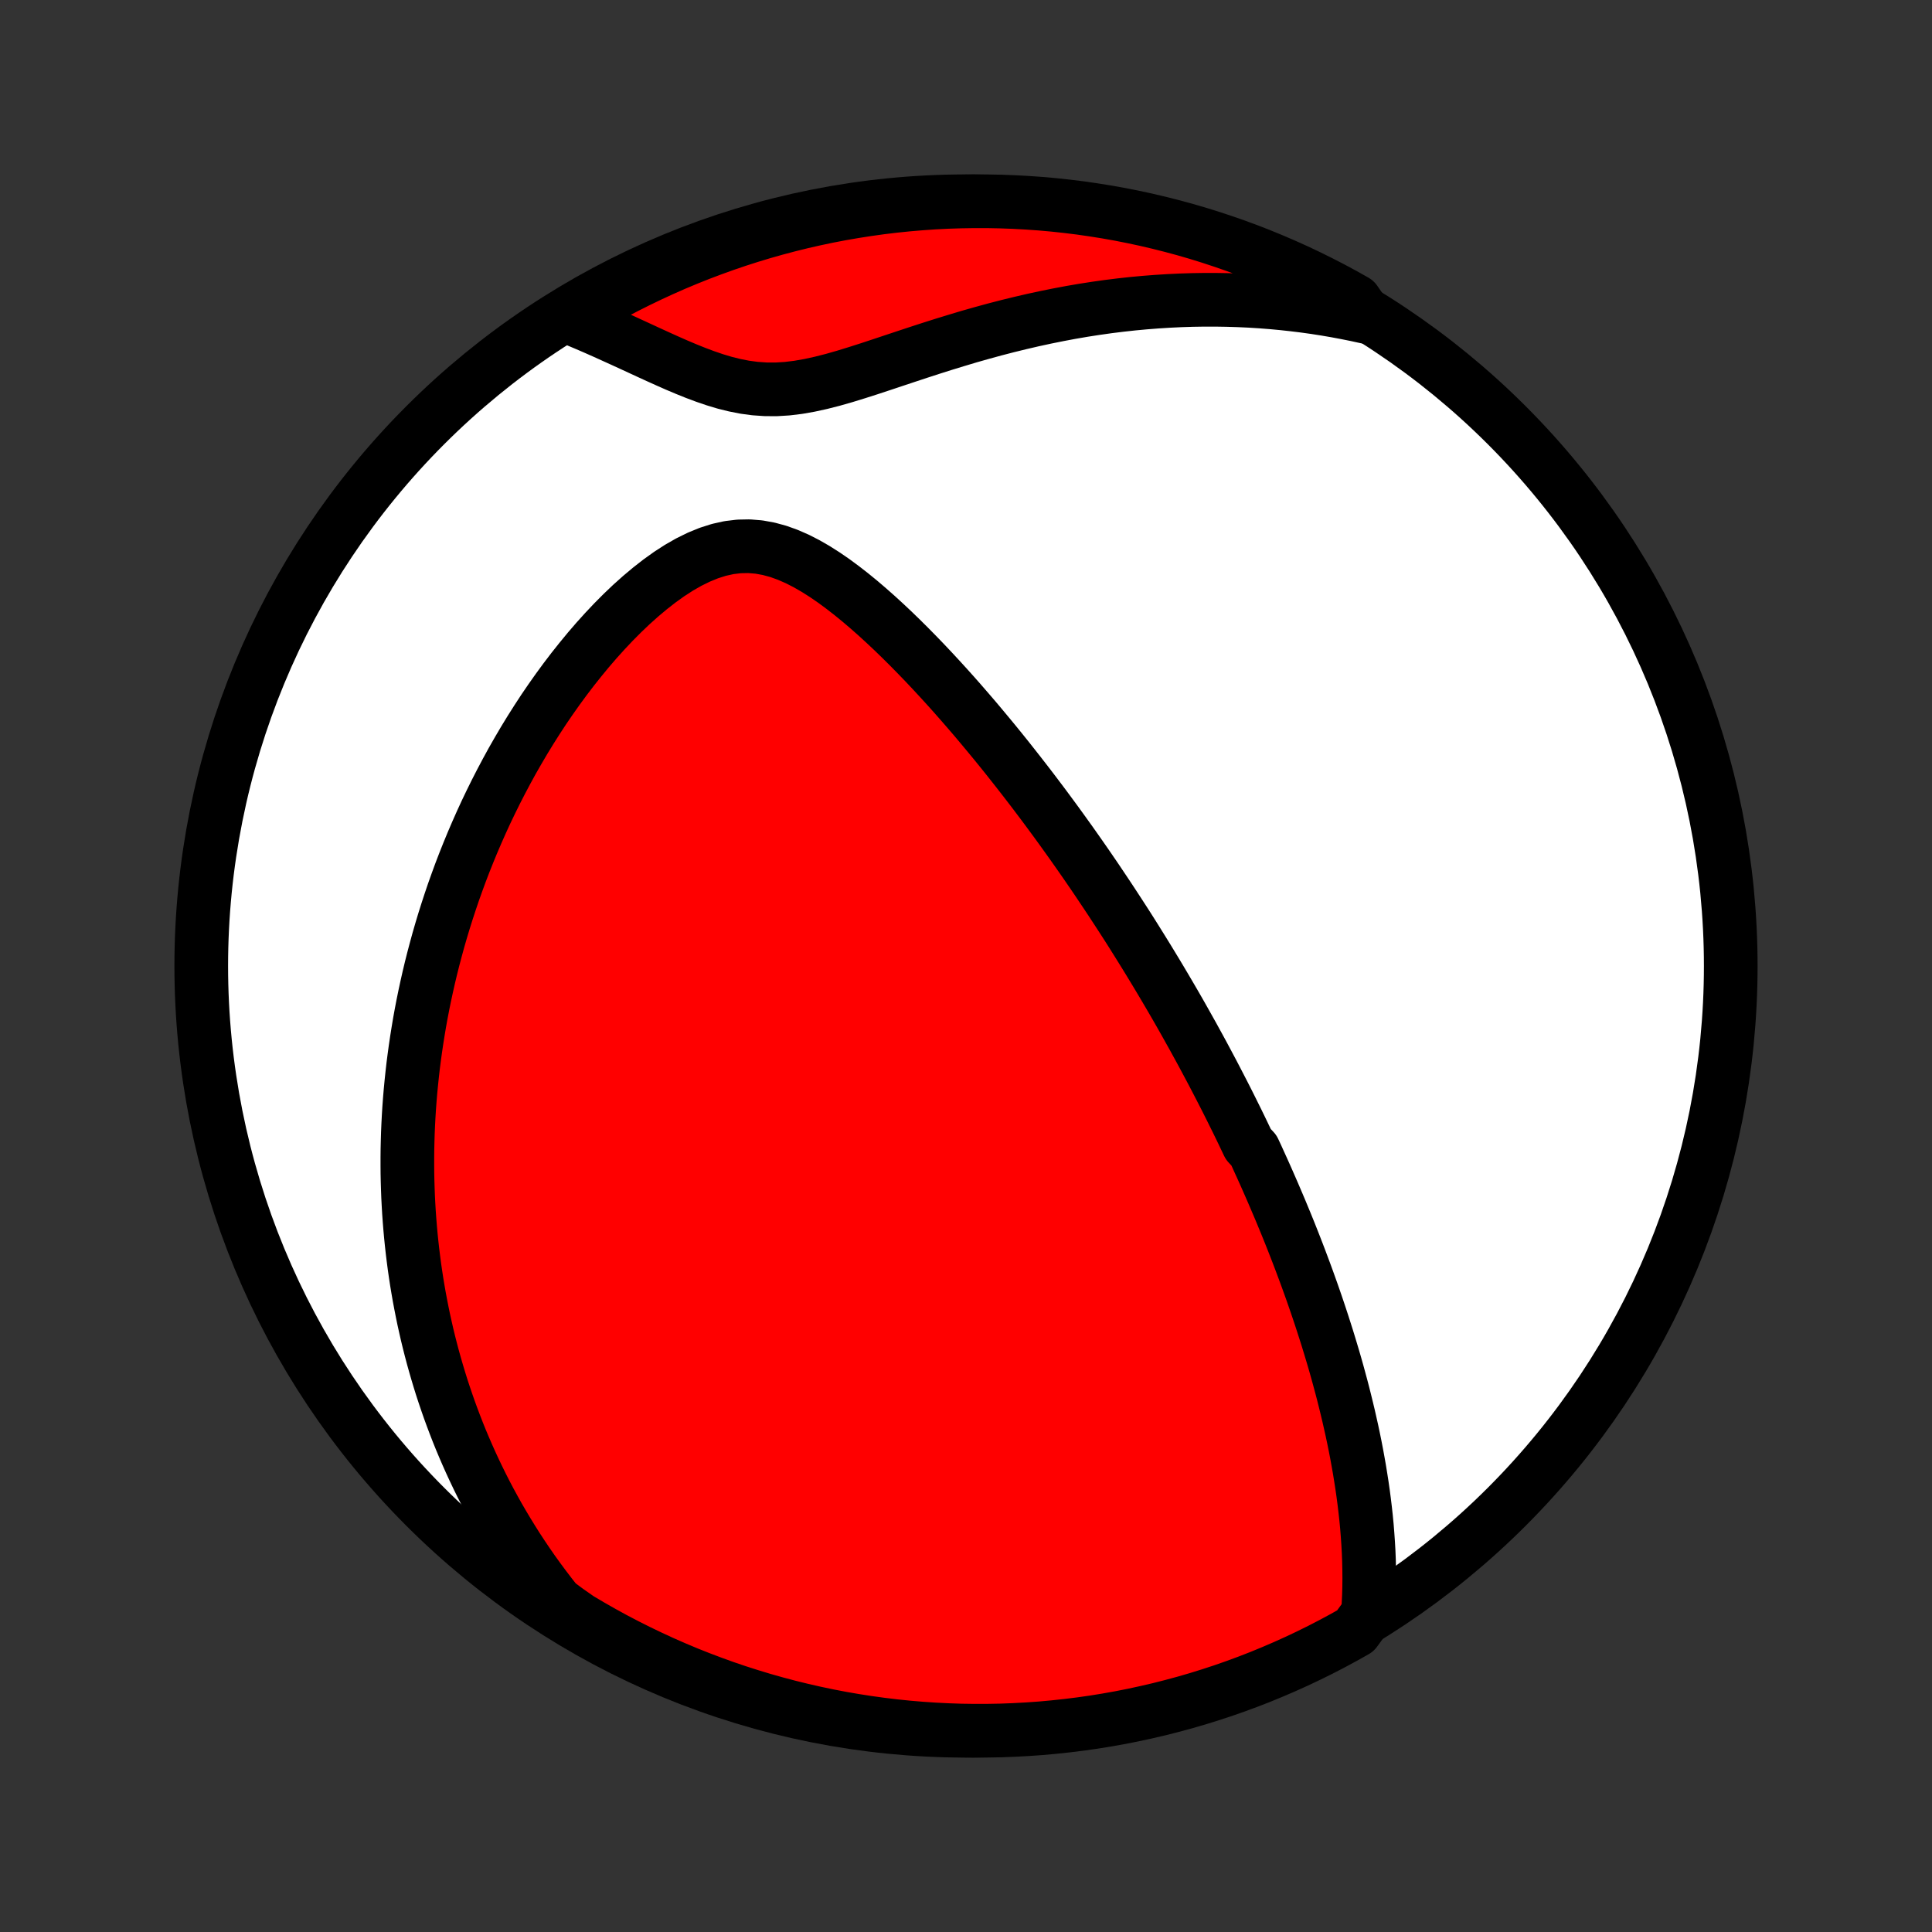 <?xml version="1.0" encoding="utf-8" standalone="no"?>
<!DOCTYPE svg PUBLIC "-//W3C//DTD SVG 1.1//EN"
  "http://www.w3.org/Graphics/SVG/1.1/DTD/svg11.dtd">
<!-- Created with matplotlib (http://matplotlib.org/) -->
<svg height="72pt" version="1.1" viewBox="0 0 72 72" width="72pt" xmlns="http://www.w3.org/2000/svg" xmlns:xlink="http://www.w3.org/1999/xlink">
 <rect x="0" y="0" width="72" height="72" fill="#333333" stroke="none"/>
 <defs>
  <style type="text/css">
*{stroke-linecap:butt;stroke-linejoin:round;}
  </style>
 </defs>
 <g id="figure_1">
  <g id="patch_1">
   <path d="
M0 72
L72 72
L72 0
L0 0
z
" style="fill:none;"/>
  </g>
  <g id="axes_1">
   <g id="PatchCollection_1">
    <defs>
     <path d="
M36 -7.5
C43.558 -7.5 50.808 -10.503 56.153 -15.848
C61.497 -21.192 64.5 -28.442 64.5 -36
C64.5 -43.558 61.497 -50.808 56.153 -56.153
C50.808 -61.497 43.558 -64.5 36 -64.5
C28.442 -64.5 21.192 -61.497 15.848 -56.153
C10.503 -50.808 7.5 -43.558 7.5 -36
C7.5 -28.442 10.503 -21.192 15.848 -15.848
C21.192 -10.503 28.442 -7.5 36 -7.5
z
" id="C0_0_a811fe30f3"/>
     <path d="
M50.977 -11.862
L51 -12.197
L51.016 -12.531
L51.025 -12.863
L51.028 -13.192
L51.025 -13.519
L51.018 -13.844
L51.005 -14.166
L50.987 -14.486
L50.965 -14.803
L50.94 -15.118
L50.91 -15.43
L50.876 -15.739
L50.839 -16.046
L50.799 -16.35
L50.756 -16.651
L50.709 -16.95
L50.661 -17.246
L50.609 -17.54
L50.556 -17.83
L50.5 -18.119
L50.442 -18.404
L50.382 -18.687
L50.319 -18.968
L50.256 -19.245
L50.19 -19.521
L50.123 -19.794
L50.055 -20.065
L49.985 -20.333
L49.913 -20.599
L49.841 -20.863
L49.767 -21.125
L49.692 -21.384
L49.615 -21.642
L49.538 -21.897
L49.46 -22.151
L49.38 -22.402
L49.3 -22.652
L49.219 -22.9
L49.137 -23.146
L49.054 -23.391
L48.97 -23.634
L48.886 -23.875
L48.8 -24.115
L48.714 -24.354
L48.627 -24.591
L48.539 -24.826
L48.451 -25.061
L48.362 -25.294
L48.272 -25.526
L48.181 -25.758
L48.09 -25.988
L47.998 -26.217
L47.905 -26.445
L47.811 -26.672
L47.717 -26.899
L47.621 -27.125
L47.525 -27.35
L47.429 -27.574
L47.331 -27.798
L47.233 -28.022
L47.134 -28.245
L47.034 -28.467
L46.933 -28.689
L46.832 -28.912
L46.729 -29.133
L46.521 -29.355
L46.416 -29.576
L46.31 -29.798
L46.203 -30.019
L46.095 -30.241
L45.985 -30.462
L45.875 -30.684
L45.764 -30.906
L45.651 -31.129
L45.537 -31.351
L45.422 -31.574
L45.306 -31.798
L45.189 -32.022
L45.07 -32.246
L44.95 -32.471
L44.829 -32.697
L44.706 -32.924
L44.581 -33.151
L44.456 -33.38
L44.328 -33.608
L44.199 -33.839
L44.069 -34.07
L43.937 -34.302
L43.803 -34.535
L43.667 -34.769
L43.529 -35.005
L43.39 -35.241
L43.248 -35.48
L43.105 -35.719
L42.959 -35.96
L42.812 -36.202
L42.662 -36.446
L42.51 -36.691
L42.356 -36.938
L42.2 -37.187
L42.041 -37.438
L41.879 -37.69
L41.715 -37.943
L41.548 -38.199
L41.379 -38.457
L41.207 -38.716
L41.032 -38.977
L40.855 -39.241
L40.674 -39.506
L40.491 -39.773
L40.304 -40.042
L40.114 -40.313
L39.921 -40.587
L39.724 -40.862
L39.525 -41.139
L39.322 -41.418
L39.115 -41.699
L38.905 -41.983
L38.691 -42.267
L38.474 -42.554
L38.252 -42.843
L38.027 -43.133
L37.798 -43.425
L37.566 -43.719
L37.329 -44.014
L37.088 -44.311
L36.843 -44.608
L36.594 -44.907
L36.342 -45.207
L36.084 -45.507
L35.823 -45.808
L35.558 -46.109
L35.288 -46.41
L35.014 -46.71
L34.736 -47.01
L34.454 -47.309
L34.167 -47.606
L33.877 -47.901
L33.582 -48.194
L33.283 -48.484
L32.98 -48.769
L32.672 -49.051
L32.361 -49.326
L32.045 -49.596
L31.725 -49.857
L31.401 -50.109
L31.073 -50.351
L30.74 -50.58
L30.403 -50.794
L30.061 -50.991
L29.715 -51.168
L29.363 -51.322
L29.008 -51.45
L28.647 -51.548
L28.283 -51.614
L27.914 -51.644
L27.543 -51.637
L27.169 -51.592
L26.794 -51.509
L26.419 -51.39
L26.045 -51.237
L25.672 -51.054
L25.303 -50.843
L24.938 -50.607
L24.578 -50.349
L24.223 -50.072
L23.874 -49.779
L23.531 -49.472
L23.195 -49.152
L22.866 -48.821
L22.545 -48.481
L22.231 -48.133
L21.925 -47.778
L21.628 -47.417
L21.338 -47.052
L21.056 -46.682
L20.782 -46.308
L20.516 -45.931
L20.258 -45.553
L20.009 -45.172
L19.767 -44.79
L19.533 -44.407
L19.308 -44.024
L19.089 -43.641
L18.879 -43.257
L18.676 -42.874
L18.48 -42.492
L18.292 -42.111
L18.11 -41.731
L17.936 -41.352
L17.769 -40.975
L17.608 -40.6
L17.454 -40.226
L17.306 -39.855
L17.164 -39.485
L17.029 -39.117
L16.899 -38.752
L16.776 -38.389
L16.658 -38.029
L16.545 -37.67
L16.438 -37.314
L16.336 -36.961
L16.24 -36.61
L16.148 -36.262
L16.061 -35.916
L15.979 -35.572
L15.902 -35.231
L15.829 -34.892
L15.76 -34.556
L15.696 -34.222
L15.636 -33.891
L15.581 -33.562
L15.529 -33.235
L15.481 -32.91
L15.437 -32.588
L15.396 -32.268
L15.36 -31.95
L15.327 -31.634
L15.297 -31.32
L15.271 -31.008
L15.248 -30.698
L15.229 -30.39
L15.213 -30.083
L15.2 -29.778
L15.191 -29.475
L15.184 -29.174
L15.181 -28.874
L15.181 -28.576
L15.183 -28.279
L15.189 -27.984
L15.198 -27.69
L15.209 -27.397
L15.224 -27.105
L15.241 -26.815
L15.262 -26.525
L15.285 -26.237
L15.311 -25.949
L15.34 -25.663
L15.372 -25.377
L15.407 -25.092
L15.444 -24.808
L15.485 -24.524
L15.528 -24.242
L15.575 -23.959
L15.624 -23.677
L15.677 -23.396
L15.732 -23.115
L15.79 -22.834
L15.852 -22.554
L15.916 -22.273
L15.984 -21.993
L16.055 -21.713
L16.129 -21.433
L16.207 -21.153
L16.288 -20.873
L16.372 -20.593
L16.459 -20.313
L16.551 -20.032
L16.646 -19.752
L16.744 -19.471
L16.847 -19.189
L16.953 -18.908
L17.063 -18.625
L17.177 -18.343
L17.296 -18.06
L17.419 -17.776
L17.546 -17.492
L17.678 -17.207
L17.814 -16.922
L17.955 -16.636
L18.101 -16.349
L18.252 -16.062
L18.409 -15.774
L18.57 -15.485
L18.738 -15.196
L18.911 -14.906
L19.09 -14.615
L19.274 -14.323
L19.466 -14.031
L19.663 -13.738
L19.867 -13.444
L20.079 -13.15
L20.297 -12.856
L20.523 -12.56
L20.756 -12.265
L21.156 -11.969
L21.583 -11.671
L22.014 -11.416
L22.45 -11.168
L22.889 -10.927
L23.333 -10.695
L23.78 -10.47
L24.232 -10.253
L24.686 -10.043
L25.145 -9.842
L25.606 -9.648
L26.071 -9.463
L26.539 -9.286
L27.009 -9.116
L27.483 -8.955
L27.959 -8.803
L28.437 -8.658
L28.918 -8.522
L29.401 -8.394
L29.885 -8.275
L30.372 -8.164
L30.861 -8.061
L31.351 -7.967
L31.842 -7.882
L32.335 -7.805
L32.829 -7.737
L33.323 -7.677
L33.819 -7.626
L34.315 -7.584
L34.812 -7.55
L35.309 -7.525
L35.806 -7.508
L36.304 -7.501
L36.801 -7.502
L37.298 -7.511
L37.795 -7.53
L38.291 -7.557
L38.787 -7.592
L39.281 -7.637
L39.775 -7.69
L40.267 -7.751
L40.758 -7.821
L41.248 -7.9
L41.736 -7.987
L42.222 -8.083
L42.707 -8.188
L43.189 -8.3
L43.669 -8.422
L44.147 -8.551
L44.623 -8.689
L45.096 -8.836
L45.566 -8.99
L46.033 -9.153
L46.497 -9.324
L46.958 -9.503
L47.415 -9.691
L47.869 -9.886
L48.319 -10.089
L48.766 -10.3
L49.209 -10.519
L49.648 -10.746
L50.082 -10.98
L50.512 -11.222
z
" id="C0_1_716c973ba6"/>
     <path d="
M50.917 -60.188
L50.542 -60.27
L50.163 -60.346
L49.779 -60.418
L49.392 -60.484
L49.001 -60.545
L48.606 -60.6
L48.207 -60.649
L47.804 -60.693
L47.397 -60.731
L46.986 -60.763
L46.571 -60.789
L46.152 -60.808
L45.729 -60.821
L45.302 -60.828
L44.872 -60.828
L44.437 -60.821
L43.999 -60.807
L43.557 -60.786
L43.112 -60.758
L42.663 -60.723
L42.211 -60.681
L41.756 -60.631
L41.298 -60.574
L40.837 -60.509
L40.374 -60.437
L39.908 -60.357
L39.44 -60.269
L38.97 -60.174
L38.498 -60.072
L38.025 -59.962
L37.551 -59.846
L37.076 -59.723
L36.601 -59.593
L36.125 -59.458
L35.651 -59.316
L35.177 -59.171
L34.704 -59.021
L34.233 -58.868
L33.764 -58.713
L33.298 -58.558
L32.836 -58.404
L32.378 -58.253
L31.924 -58.108
L31.475 -57.97
L31.033 -57.844
L30.597 -57.733
L30.168 -57.639
L29.747 -57.565
L29.334 -57.515
L28.928 -57.49
L28.531 -57.492
L28.14 -57.519
L27.757 -57.57
L27.381 -57.644
L27.01 -57.736
L26.644 -57.846
L26.283 -57.969
L25.925 -58.103
L25.572 -58.245
L25.222 -58.393
L24.875 -58.546
L24.531 -58.701
L24.19 -58.857
L23.852 -59.013
L23.516 -59.168
L23.183 -59.321
L22.852 -59.471
L22.525 -59.619
L22.2 -59.763
L21.877 -59.903
L21.557 -60.038
L21.573 -60.169
L22.004 -60.578
L22.439 -60.827
L22.879 -61.067
L23.322 -61.3
L23.77 -61.525
L24.221 -61.742
L24.676 -61.952
L25.134 -62.154
L25.595 -62.347
L26.06 -62.533
L26.528 -62.71
L26.998 -62.88
L27.471 -63.041
L27.947 -63.194
L28.426 -63.339
L28.906 -63.475
L29.389 -63.603
L29.874 -63.723
L30.361 -63.834
L30.849 -63.937
L31.339 -64.031
L31.831 -64.116
L32.323 -64.193
L32.817 -64.262
L33.312 -64.322
L33.807 -64.373
L34.304 -64.415
L34.8 -64.45
L35.297 -64.475
L35.795 -64.491
L36.292 -64.499
L36.79 -64.499
L37.287 -64.489
L37.783 -64.471
L38.279 -64.444
L38.775 -64.409
L39.27 -64.365
L39.763 -64.312
L40.256 -64.251
L40.747 -64.18
L41.236 -64.102
L41.725 -64.015
L42.211 -63.919
L42.696 -63.815
L43.178 -63.702
L43.658 -63.581
L44.136 -63.452
L44.612 -63.314
L45.084 -63.168
L45.554 -63.013
L46.022 -62.851
L46.486 -62.68
L46.947 -62.501
L47.404 -62.314
L47.858 -62.119
L48.309 -61.916
L48.756 -61.705
L49.198 -61.486
L49.637 -61.26
L50.072 -61.026
L50.502 -60.784
z
" id="C0_2_7838be4998"/>
    </defs>
    <g clip-path="url(#p1bffca34e9)">
     <use style="fill:#ffffff;stroke:#000000;stroke-width:2.0;" x="0.0" xlink:href="#C0_0_a811fe30f3" y="72.0"/>
    </g>
    <g clip-path="url(#p1bffca34e9)">
     <use style="fill:#ff0000;stroke:#000000;stroke-width:2.0;" x="0.0" xlink:href="#C0_1_716c973ba6" y="72.0"/>
    </g>
    <g clip-path="url(#p1bffca34e9)">
     <use style="fill:#ff0000;stroke:#000000;stroke-width:2.0;" x="0.0" xlink:href="#C0_2_7838be4998" y="72.0"/>
    </g>
   </g>
  </g>
 </g>
 <defs>
  <clipPath id="p1bffca34e9">
   <rect height="72.0" width="72.0" x="0.0" y="0.0"/>
  </clipPath>
 </defs>
</svg>
